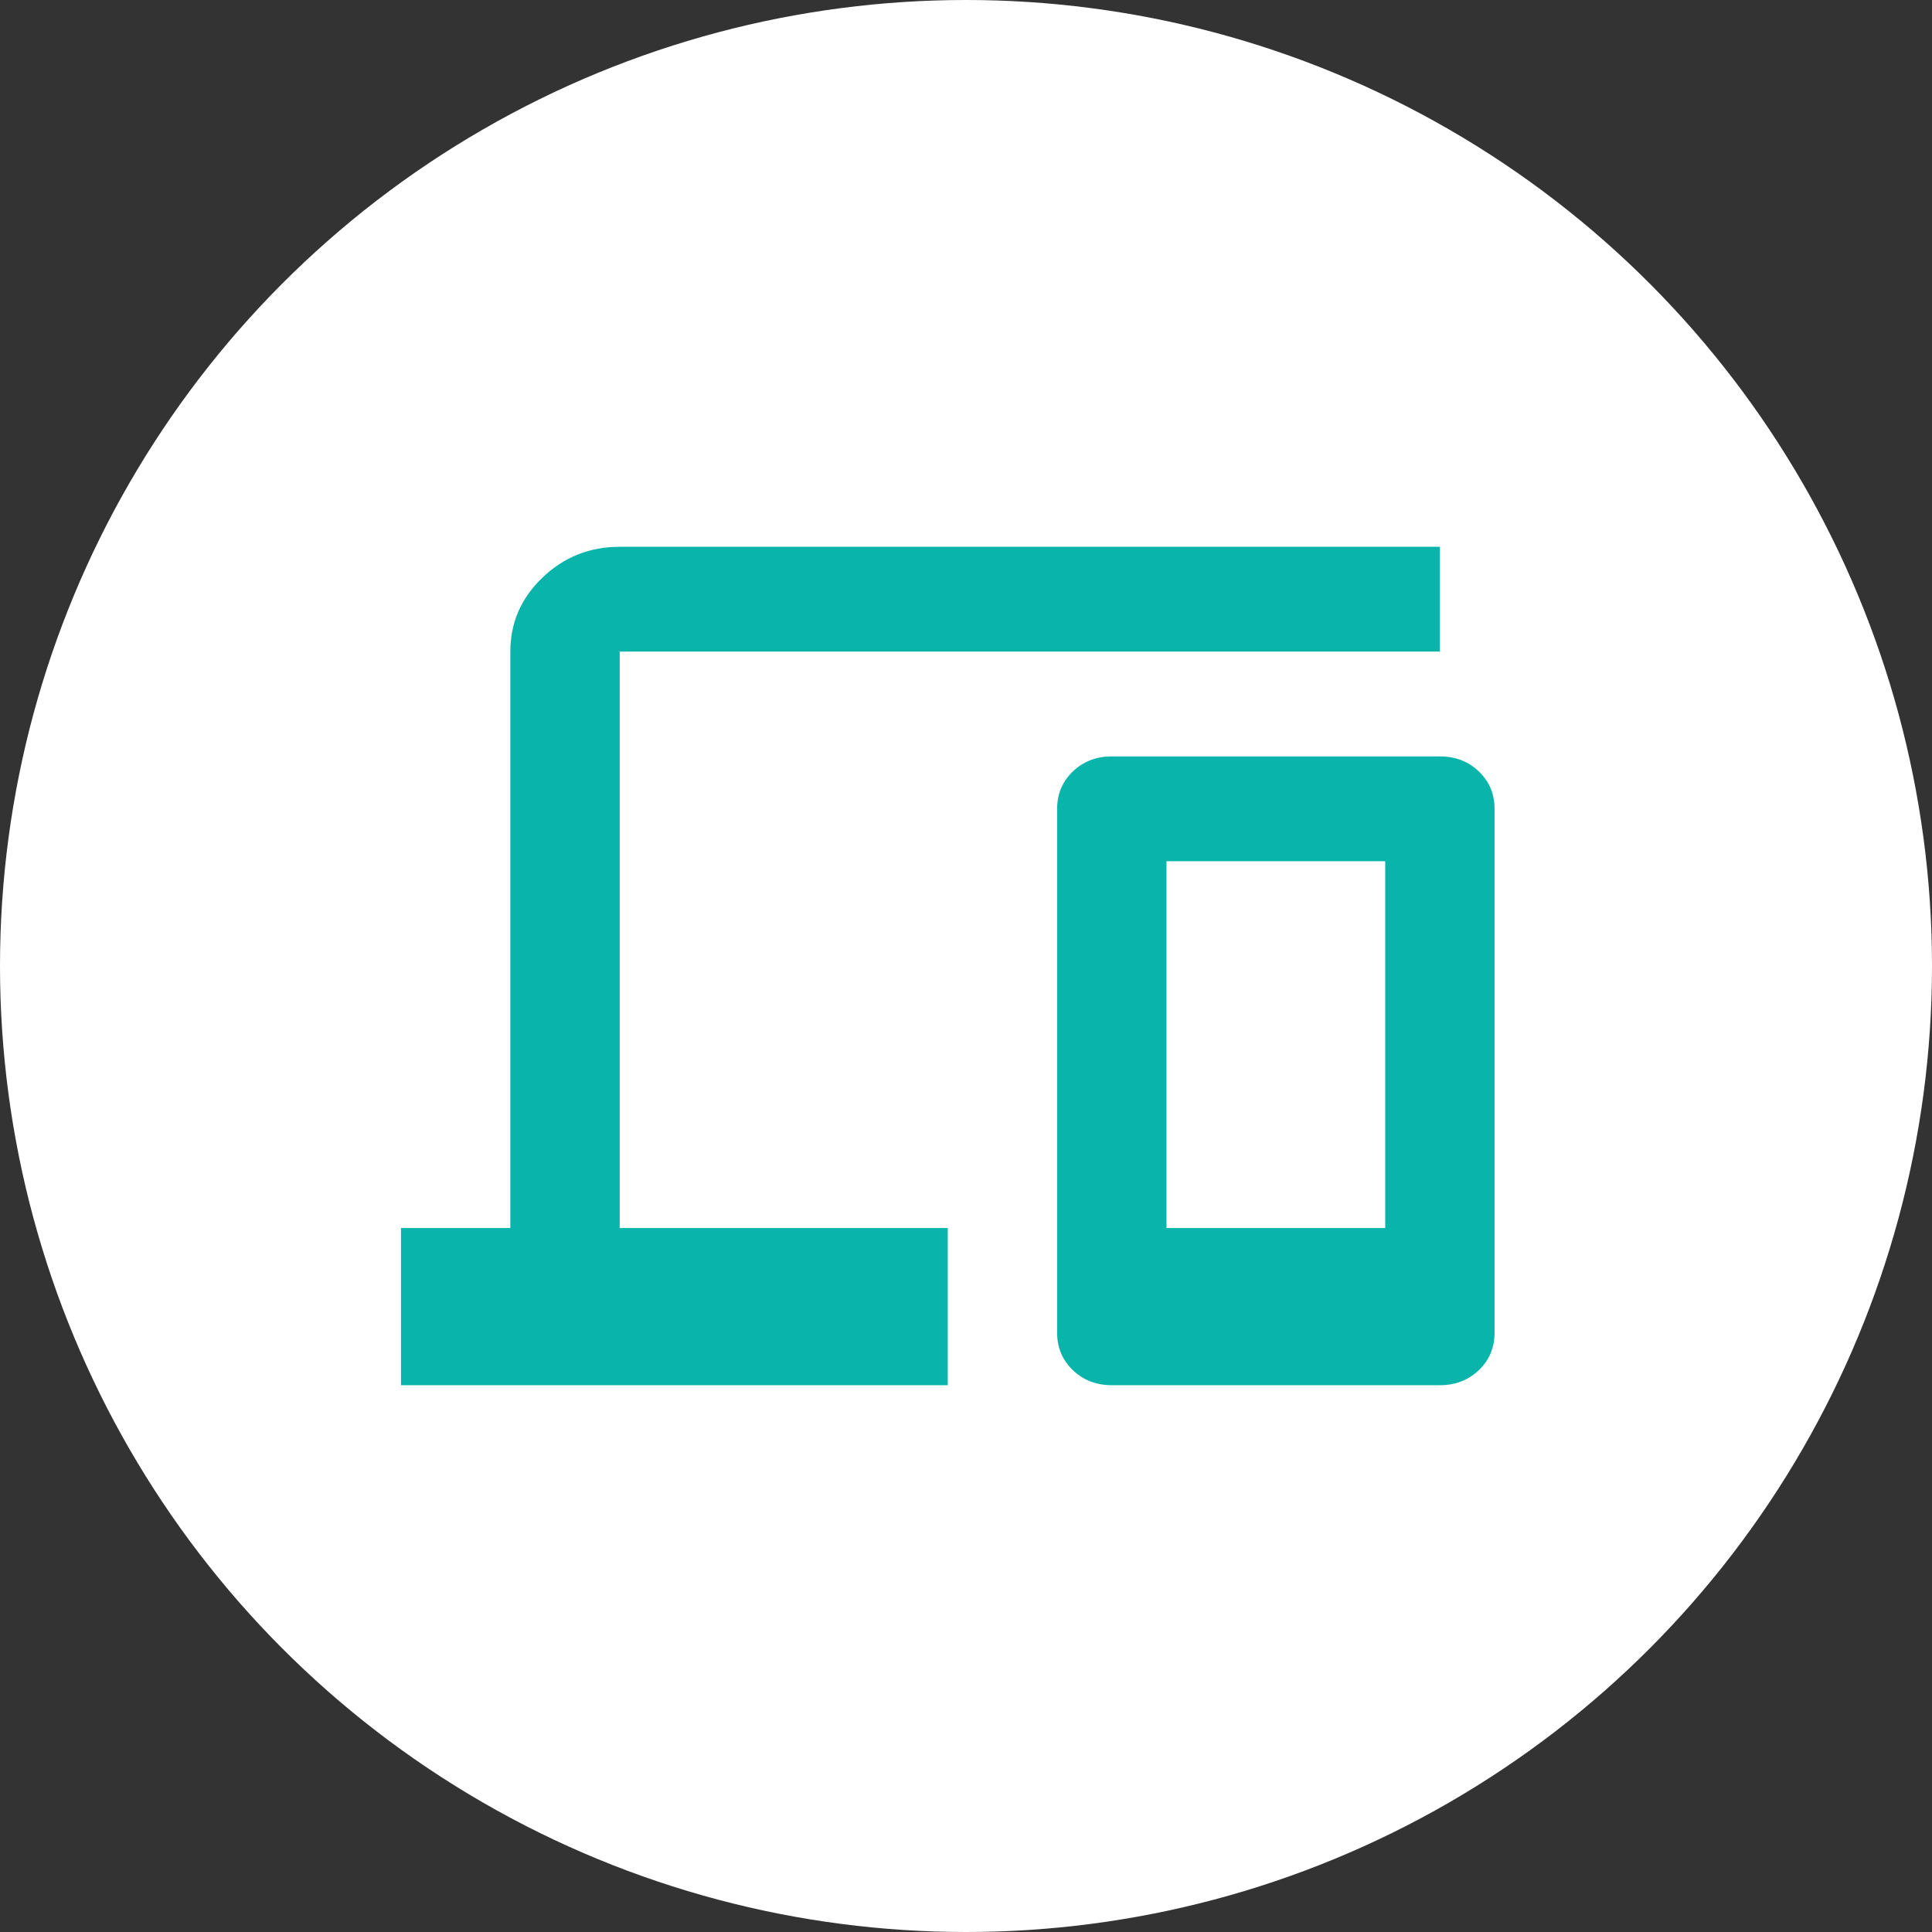 <svg width="53" height="53" viewBox="0 0 53 53" fill="none" xmlns="http://www.w3.org/2000/svg">
<rect x="0" y="0" width="53" height="53" fill="#333333" stroke="none"/>
<circle cx="26.5" cy="26.5" r="26.5" fill="white"/>
<path d="M11 38V33.688H14V17.875C14 17.084 14.294 16.408 14.881 15.845C15.469 15.281 16.175 15 17 15H39.5V17.875H17V33.688H26V38H11ZM30.5 38C30.075 38 29.719 37.862 29.431 37.587C29.144 37.311 29 36.97 29 36.562V22.188C29 21.78 29.144 21.439 29.431 21.163C29.719 20.888 30.075 20.75 30.5 20.75H39.5C39.925 20.75 40.281 20.888 40.569 21.163C40.856 21.439 41 21.78 41 22.188V36.562C41 36.97 40.856 37.311 40.569 37.587C40.281 37.862 39.925 38 39.5 38H30.5ZM32 33.688H38V23.625H32V33.688Z" fill="#09B5AB"/>
</svg>
